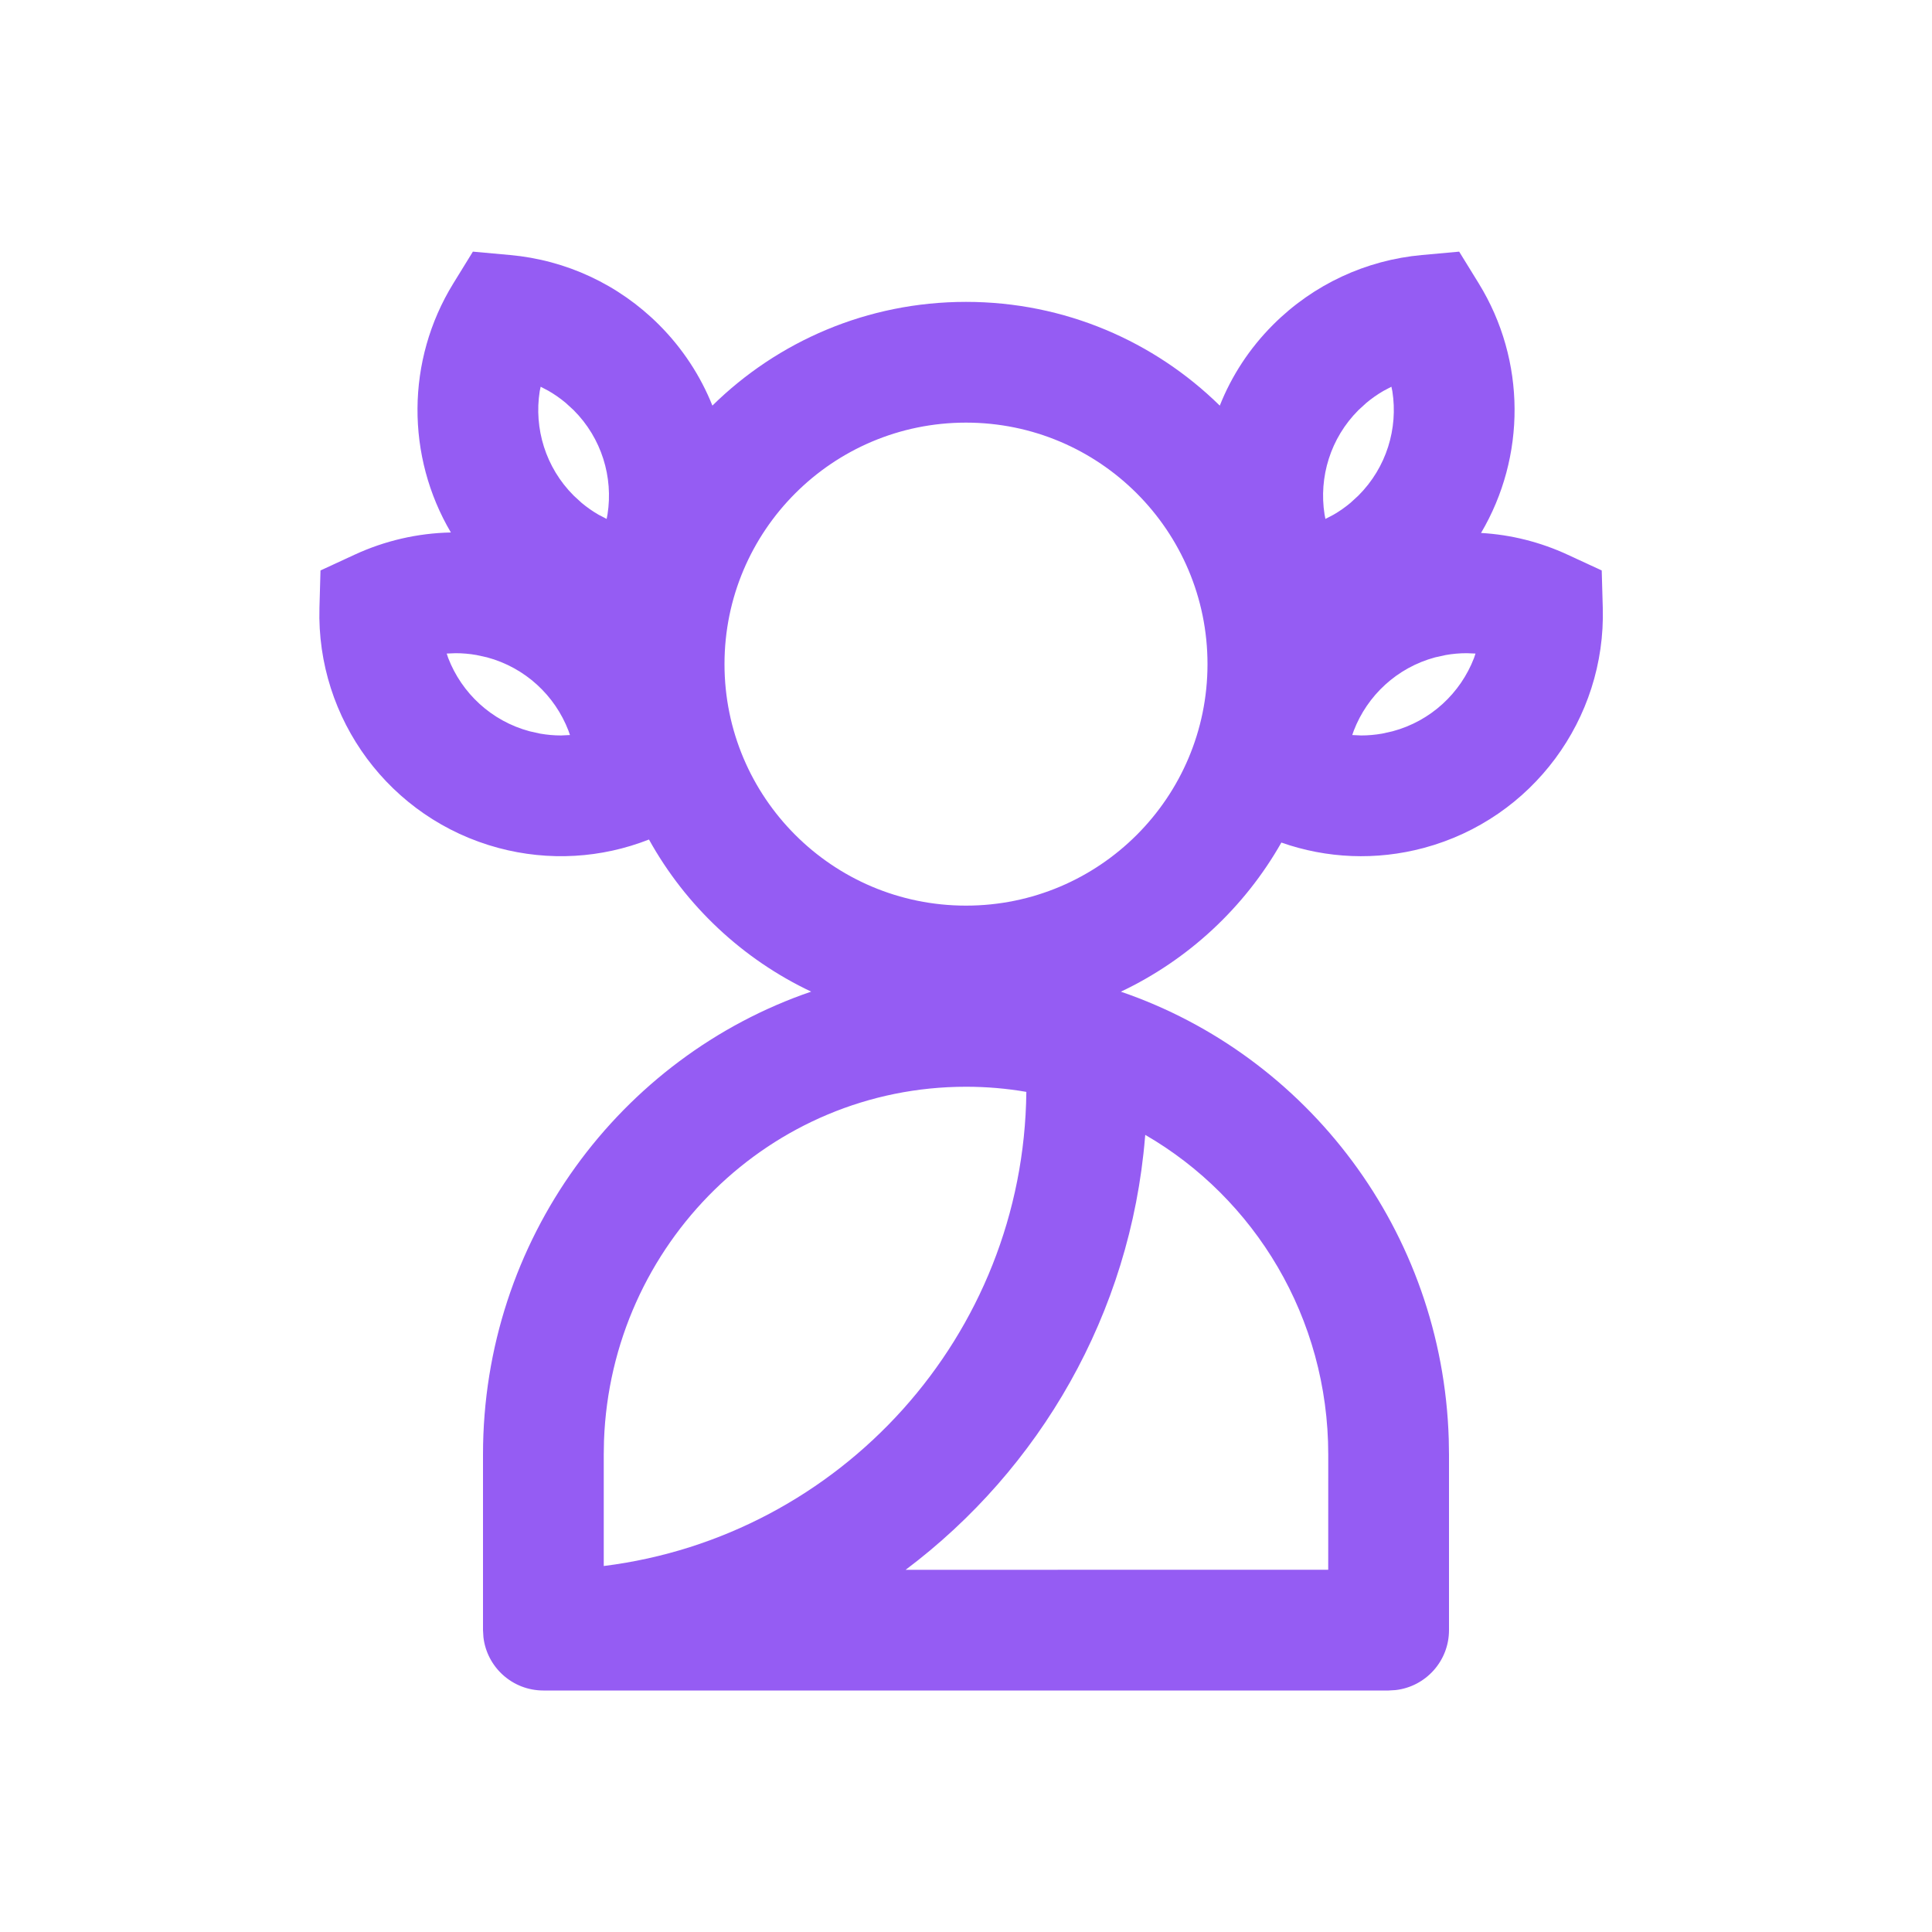 <svg width="64" height="64" viewBox="0 0 64 64" fill="none" xmlns="http://www.w3.org/2000/svg">
    <path d="M48.337 8.336L48.987 9.391C50.561 11.948 50.549 15.137 49.061 17.655C50.05 17.711 51.025 17.956 51.934 18.377L53.059 18.897L53.094 20.136C53.198 23.815 50.764 27.124 47.165 28.089C45.586 28.512 43.949 28.439 42.447 27.911C41.231 30.055 39.371 31.79 37.13 32.851C43.303 34.961 47.784 40.779 47.992 47.678L48 48.182V54C48 55.026 47.228 55.871 46.233 55.986L46 56H18C16.974 56 16.129 55.228 16.014 54.233L16 54V48.182C16 41.063 20.547 35.012 26.871 32.849C24.596 31.774 22.714 30.003 21.498 27.81C19.924 28.429 18.185 28.537 16.511 28.089C12.912 27.124 10.478 23.815 10.582 20.136L10.617 18.897L11.742 18.377C12.748 17.911 13.834 17.661 14.936 17.639C13.453 15.125 13.444 11.944 15.015 9.391L15.665 8.336L16.899 8.448C18.749 8.615 20.49 9.418 21.83 10.758C22.615 11.543 23.207 12.457 23.599 13.436C25.759 11.311 28.727 10 32 10C35.274 10 38.242 11.311 40.407 13.437C40.795 12.457 41.387 11.543 42.172 10.758C43.512 9.418 45.253 8.615 47.103 8.448L48.337 8.336ZM37.938 37.594L37.931 37.668C37.448 43.525 34.441 48.666 30 52.002L43.999 52L44 48.182C44 43.644 41.558 39.69 37.938 37.594ZM32 36C25.529 36 20.245 41.203 20.008 47.725L20 48.182L20 51.876C27.838 50.899 33.915 44.253 33.999 36.17C33.348 36.057 32.681 36 32 36ZM32 14C27.582 14 24 17.582 24 22C24 26.418 27.582 30 32 30C36.418 30 40 26.418 40 22C40 17.582 36.418 14 32 14ZM48.583 21.638C48.352 21.638 48.121 21.658 47.89 21.699L47.544 21.775C46.274 22.116 45.294 23.041 44.846 24.203L44.795 24.349L45.092 24.363C45.322 24.363 45.554 24.342 45.785 24.302L46.13 24.225C47.4 23.885 48.381 22.959 48.829 21.797L48.878 21.65L48.583 21.638ZM15.093 21.638L14.798 21.65L14.847 21.797C15.295 22.959 16.276 23.885 17.546 24.225L17.891 24.302C18.122 24.342 18.354 24.363 18.584 24.363L18.881 24.349L18.83 24.203C18.382 23.041 17.402 22.116 16.132 21.775L15.786 21.699C15.555 21.658 15.323 21.638 15.093 21.638ZM46.092 12.811L45.831 12.948C45.632 13.063 45.441 13.196 45.261 13.347L45 13.586C44.07 14.516 43.684 15.808 43.877 17.038L43.906 17.19L44.17 17.053C44.37 16.938 44.56 16.805 44.74 16.654L45 16.415C45.93 15.485 46.317 14.193 46.124 12.963L46.092 12.811ZM17.91 12.811L17.878 12.963C17.686 14.193 18.072 15.485 19.002 16.415L19.262 16.654C19.442 16.805 19.633 16.938 19.832 17.053L20.096 17.19L20.125 17.038C20.318 15.808 19.932 14.516 19.002 13.586L18.741 13.347C18.561 13.196 18.37 13.063 18.171 12.948L17.91 12.811Z" fill="#955CF3"/>
</svg>
